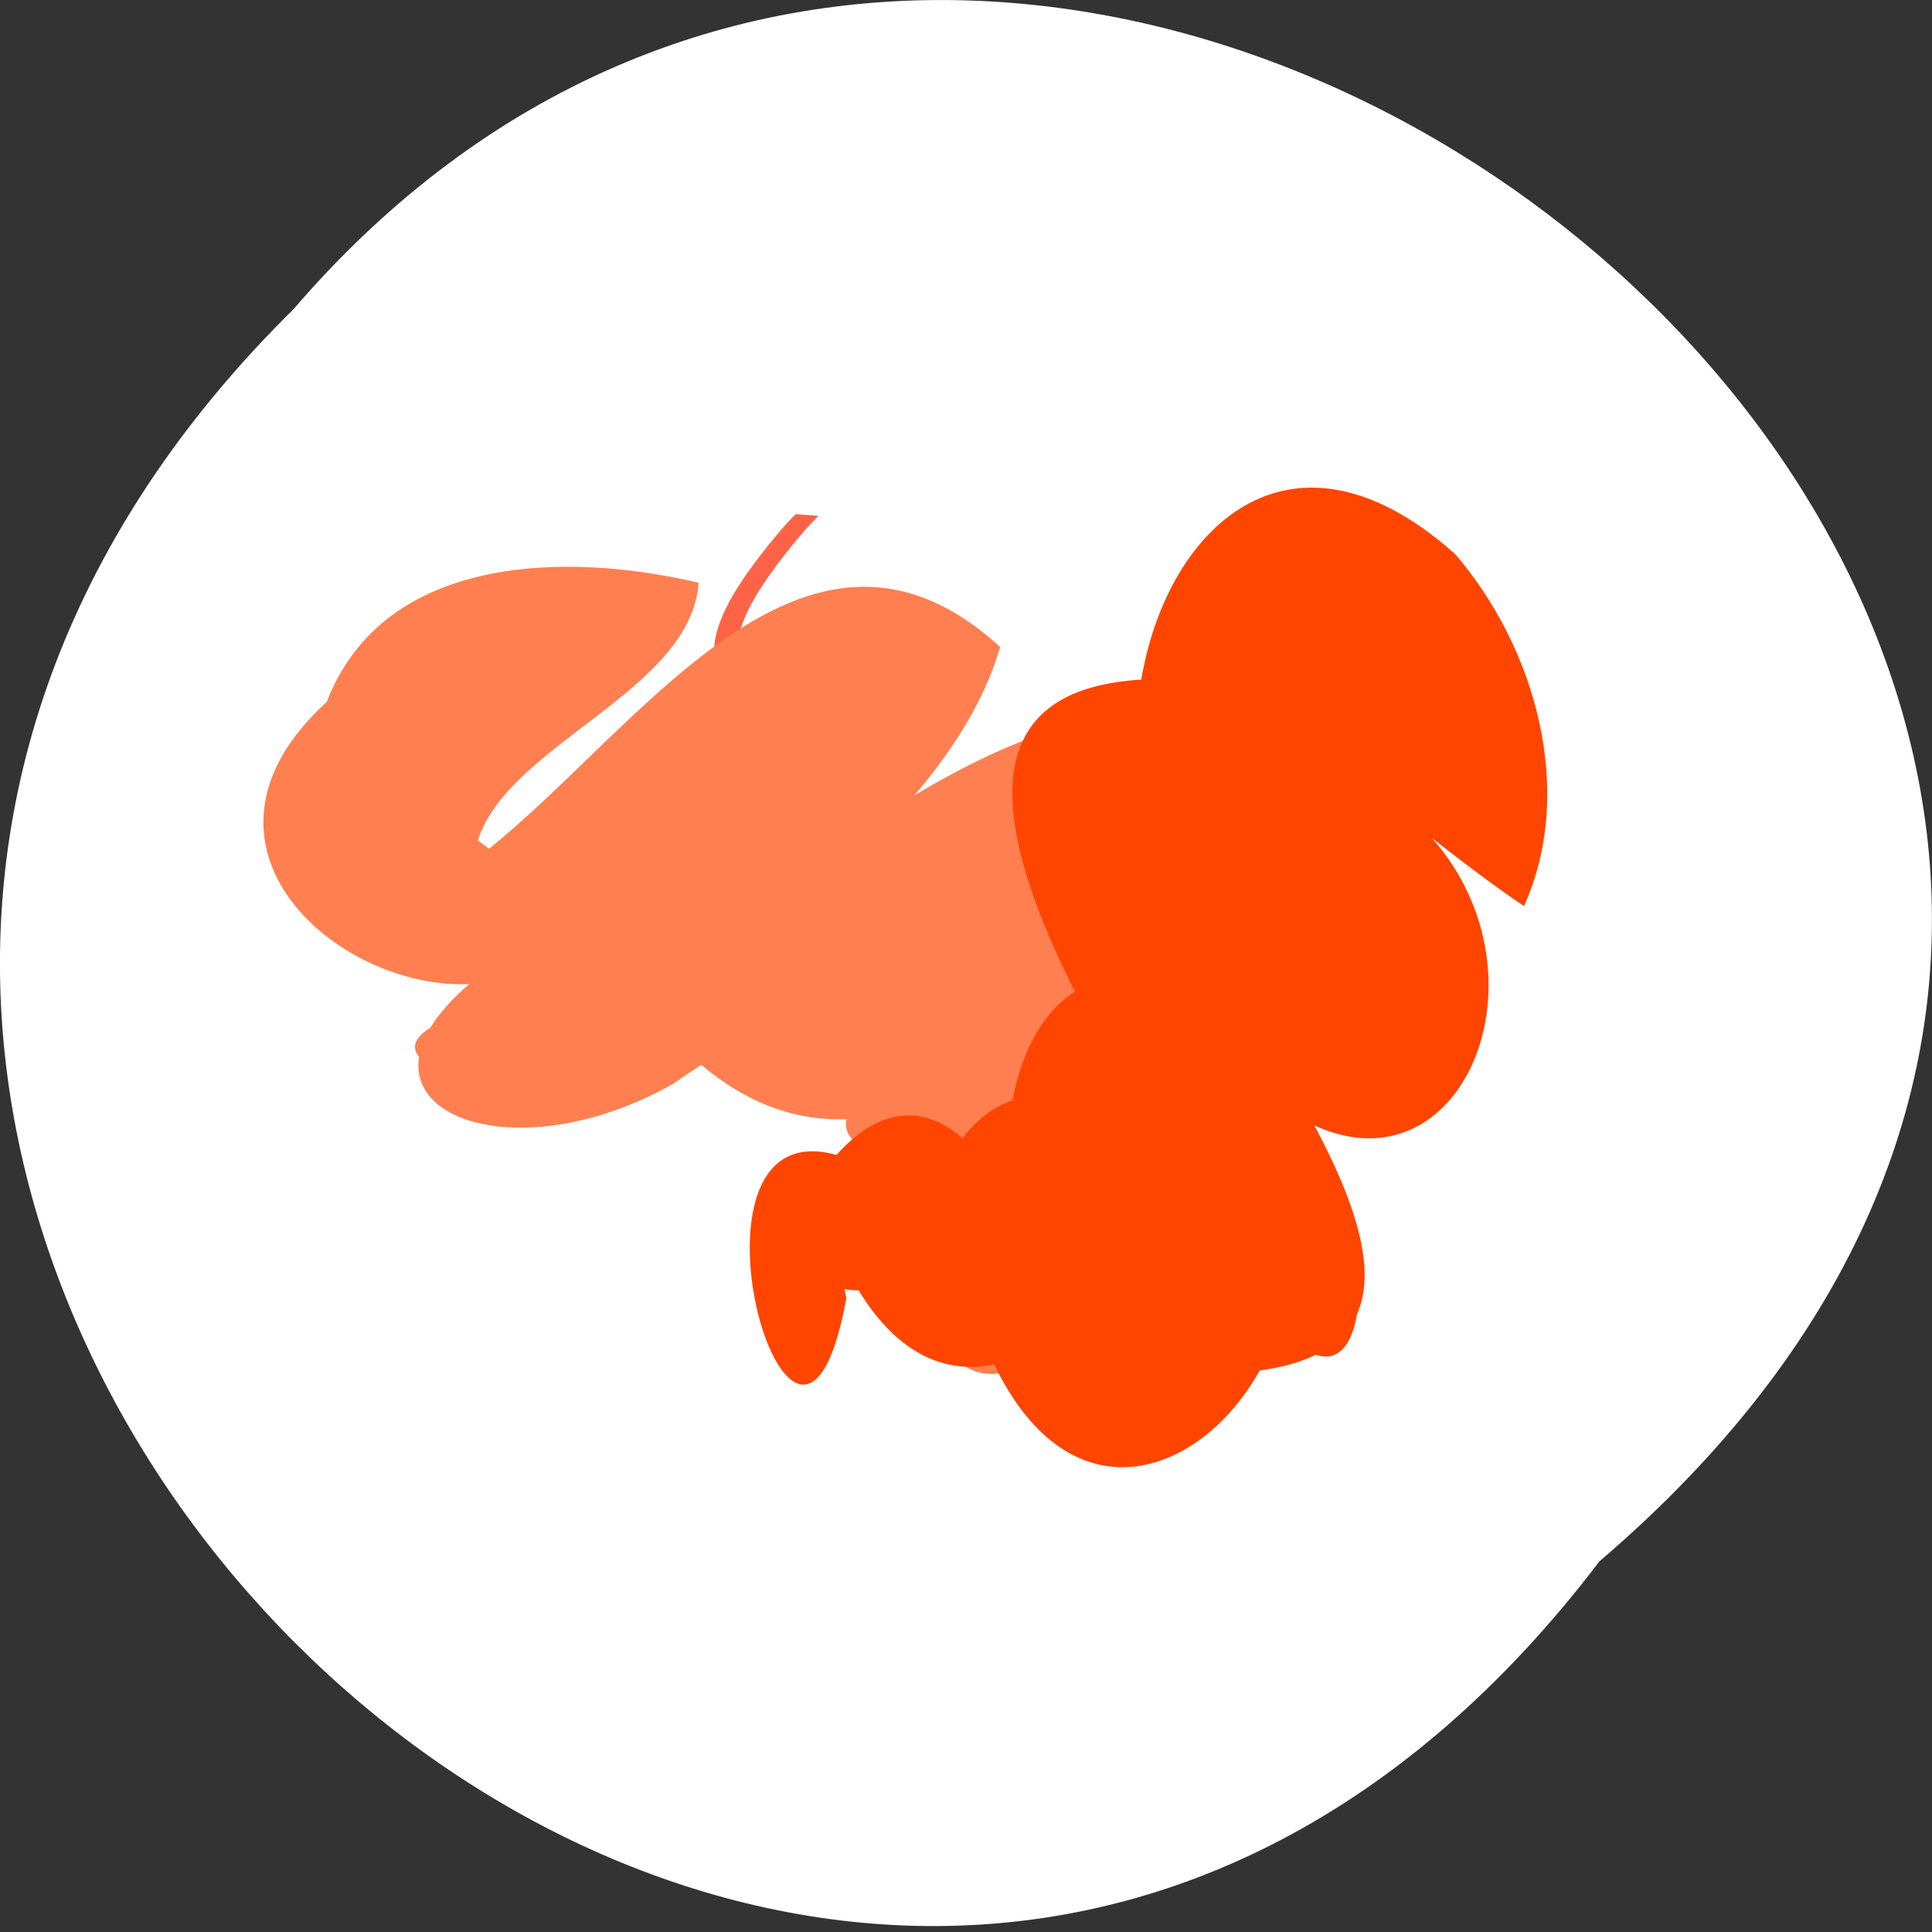 <svg xmlns="http://www.w3.org/2000/svg" xmlns:xlink="http://www.w3.org/1999/xlink" viewBox="0 0 256 256"><rect x="0" y="0" width="256" height="256" fill="#333333" stroke="none"/><defs><path d="m 245.46 129.52 l -97.89 -96.9 c -5.556 -5.502 -16.222 -11.873 -23.7 -14.16 l -39.518 -12.08 c -7.479 -2.286 -18.1 0.391 -23.599 5.948 l -13.441 13.578 c -5.5 5.559 -14.502 14.653 -20 20.21 l -13.44 13.579 c -5.5 5.558 -8.07 16.206 -5.706 23.658 l 12.483 39.39 c 2.363 7.456 8.843 18.06 14.399 23.556 l 97.89 96.9 c 5.558 5.502 14.605 5.455 20.1 -0.101 l 36.26 -36.63 c 5.504 -5.559 14.503 -14.651 20 -20.21 l 36.26 -36.629 c 5.502 -5.56 5.455 -14.606 -0.101 -20.11 z m -178.09 -50.74 c -7.198 0 -13.03 -5.835 -13.03 -13.03 0 -7.197 5.835 -13.03 13.03 -13.03 7.197 0 13.03 5.835 13.03 13.03 -0.001 7.198 -5.836 13.03 -13.03 13.03 z" id="0"/><use id="1" xlink:href="#0"/><clipPath id="2"><use xlink:href="#0"/></clipPath><clipPath style="clip-path:url(#2)"><use xlink:href="#1"/></clipPath><clipPath style="clip-path:url(#2)"><use xlink:href="#1"/></clipPath></defs><g transform="translate(0 -796.36)" style="fill:#7d9e40;color:#000"><path d="m 211.94 1003.24 c -103.59 136.25 -294.03 -46.613 -173.03 -165.93 103.41 -120.34 306.63 51.831 173.03 165.93 z" style="fill:#fff"/><path d="m 108.45 68.36 c -0.268 0.266 -0.531 0.536 -0.794 0.806 -0.342 0.352 -0.67 0.716 -0.994 1.084 -0.422 0.483 -0.834 0.974 -1.245 1.466 -0.499 0.603 -0.989 1.212 -1.472 1.827 -0.557 0.706 -1.09 1.431 -1.619 2.158 -0.576 0.781 -1.117 1.587 -1.639 2.405 -0.541 0.849 -1.03 1.73 -1.488 2.627 -0.421 0.824 -0.757 1.686 -1.049 2.563 -0.244 0.736 -0.405 1.494 -0.48 2.265 -0.053 0.636 0.009 1.268 0.156 1.888 0.136 0.546 0.414 1.024 0.768 1.455 0.39 0.453 0.889 0.78 1.408 1.066 0.632 0.339 1.317 0.554 2 0.756 0.806 0.218 1.625 0.389 2.446 0.537 0.906 0.15 1.815 0.278 2.717 0.45 0.868 0.153 1.715 0.392 2.543 0.691 0.724 0.261 1.411 0.606 2.065 1.01 0.567 0.342 1.046 0.788 1.461 1.299 0.385 0.5 0.602 1.081 0.752 1.686 0.146 0.683 0.12 1.379 0.06 2.069 -0.088 0.813 -0.295 1.605 -0.506 2.393 -0.254 0.92 -0.562 1.823 -0.877 2.723 -0.342 0.977 -0.707 1.945 -1.04 2.926 -0.326 0.949 -0.59 1.917 -0.791 2.9 -0.177 0.886 -0.24 1.785 -0.219 2.687 0.024 0.803 0.231 1.567 0.55 2.299 0.334 0.739 0.869 1.314 1.492 1.816 0.845 0.624 1.844 0.958 2.842 1.245 1.424 0.364 2.887 0.531 4.347 0.673 1.916 0.166 3.841 0.197 5.763 0.224 0.794 -0.011 4.571 0.055 0.364 0.01 -0.376 -0.004 0.753 -0.003 1.129 -0.005 0.864 -0.005 1.411 -0.01 2.275 -0.017 3.247 -0.031 6.494 -0.06 9.74 -0.001 2.139 0.046 4.275 0.169 6.408 0.342 1.916 0.155 3.819 0.421 5.713 0.744 1.66 0.285 3.294 0.686 4.903 1.178 1.378 0.419 2.697 0.992 3.975 1.651 1.108 0.569 2.107 1.308 3.05 2.115 0.848 0.723 1.541 1.59 2.17 2.503 0.609 0.9 1.066 1.885 1.487 2.883 0.416 1 0.721 2.045 1.017 3.089 0.292 1.043 0.611 2.077 0.968 3.1 0.248 0.669 0.121 0.336 0.383 0.998 0 0 -3 0.112 -3 0.112 c -0.262 -0.67 -0.134 -0.334 -0.383 -1.01 -0.355 -1.029 -0.675 -2.069 -0.968 -3.117 -0.293 -1.032 -0.6 -2.061 -1.016 -3.051 -0.418 -0.979 -0.874 -1.943 -1.483 -2.82 -0.629 -0.888 -1.321 -1.728 -2.162 -2.426 -0.941 -0.784 -1.939 -1.498 -3.039 -2.047 -1.276 -0.639 -2.592 -1.192 -3.962 -1.599 -1.607 -0.476 -3.238 -0.865 -4.892 -1.142 -1.891 -0.314 -3.791 -0.571 -5.703 -0.719 -2.13 -0.165 -4.264 -0.284 -6.4 -0.324 -2.101 -0.033 -0.875 -0.006 0.689 -0.025 0.378 -0.005 -0.757 -0.002 -1.135 -0.001 -0.863 0.002 -1.418 0.01 -2.281 0.018 -0.381 0.004 -0.761 0.007 -1.142 0.011 -3.214 0.028 -6.428 0.047 -9.642 0.011 -1.928 -0.03 -3.858 -0.066 -5.779 -0.247 -1.468 -0.152 -2.941 -0.33 -4.366 -0.728 -1.016 -0.316 -2.027 -0.687 -2.865 -1.365 -0.632 -0.55 -1.168 -1.18 -1.503 -1.958 -0.319 -0.771 -0.527 -1.574 -0.551 -2.413 -0.02 -0.924 0.042 -1.846 0.222 -2.754 0.201 -0.996 0.465 -1.976 0.794 -2.938 0.331 -0.982 0.696 -1.951 1.039 -2.929 0.313 -0.893 0.62 -1.789 0.873 -2.701 0.207 -0.77 0.411 -1.546 0.501 -2.341 0.057 -0.656 0.086 -1.319 -0.062 -1.967 -0.149 -0.563 -0.367 -1.099 -0.746 -1.551 -0.418 -0.477 -0.898 -0.883 -1.45 -1.2 -0.654 -0.379 -1.338 -0.705 -2.055 -0.949 -0.828 -0.279 -1.673 -0.498 -2.535 -0.646 -0.904 -0.162 -1.814 -0.288 -2.719 -0.45 -0.824 -0.159 -1.648 -0.332 -2.453 -0.569 -0.693 -0.217 -1.383 -0.456 -2.01 -0.825 -0.53 -0.322 -1.035 -0.686 -1.42 -1.181 -0.355 -0.479 -0.637 -1 -0.773 -1.587 -0.145 -0.652 -0.209 -1.316 -0.154 -1.984 0.075 -0.794 0.236 -1.574 0.485 -2.333 0.294 -0.892 0.631 -1.769 1.054 -2.608 0.457 -0.907 0.947 -1.797 1.489 -2.656 0.521 -0.825 1.061 -1.638 1.639 -2.424 0.53 -0.729 1.06 -1.46 1.617 -2.169 0.482 -0.619 0.972 -1.231 1.47 -1.837 0.41 -0.494 0.821 -0.988 1.241 -1.473 0.322 -0.374 0.651 -0.742 0.992 -1.1 0.261 -0.274 0.527 -0.543 0.793 -0.812 0 0 3.01 0.237 3.01 0.237 z" transform="translate(0 796.36)" style="fill:#ff6347"/><path d="m 92.57 873.58 c -1.01 14.375 -25.21 21.355 -29.25 34.14 22.977 16.1 -41.33 12.976 -5.92 6.22 22.737 -12.676 46.49 -57.975 75.13 -31.844 -7.237 24.608 -38.923 41.979 -53.987 59.727 -14.12 0.056 -38.785 -6.489 -10.732 -12.972 32.653 -5.744 54.06 -36.714 84.88 -38.12 32.788 3.415 -12.196 26.25 -17.734 40.818 -12.604 19.16 -61.686 13.382 -26.615 -6.747 16.765 -23.906 92.62 -29.714 50.38 9.205 -5.05 14.307 -48.01 25.24 -37.11 6.531 29.386 -10.886 46.945 -0.224 28.943 20.545 -12.16 11.919 -47.911 -5.303 -16.655 -6.907 -14.698 32.06 54.16 -15.494 29.717 15.473 -11.835 9.457 -59.31 -0.425 -23.695 5.363 -18.459 12.461 -15.806 -13.492 -18.316 -11.483 10.79 -17.03 58.935 -2.282 19.773 4.183 -34.952 8.785 -24.04 -38.22 5.917 -25.659 -7.725 16.774 -57.912 7.264 -22.955 -5.27 10.53 -14.756 -7.545 -19.597 15.941 -21.948 16.663 -10.282 44.1 -3.061 13.655 9.403 -18.13 9.978 -40.07 33.17 -63 11.449 18.237 -14.836 47.568 -59.964 76.78 -38.916 -22.474 16.922 -54.06 26.11 -78.59 43.24 -24.12 13.621 -48.52 1.103 -22.543 -16.611 -0.685 -12.653 30.696 -33.789 42.38 -45.27 28.399 3.059 -7.95 32.467 -18.18 38.05 -17.24 -0.311 -18.594 3.144 -14.683 3.384 -13.621 20.03 -59.979 -5.408 -32.809 -30.18 7.612 -19.751 32.08 -19.883 49.3 -15.8 z" style="fill:#ff7f50"/><path d="m 201.94 916.41 c -13.392 -8.759 -55.48 -44.717 -20.482 -15.794 32.525 19.323 9.359 70.17 -20.566 33.783 -18.668 -5.392 -30.13 -62.893 -9.87 -28.06 7.973 20.39 54.674 69.818 12.175 71.949 -28.631 -4.03 -40.18 -70.27 -3.955 -39.509 33.612 27.22 -13.621 81.44 -30.13 31.85 -9.129 -31.664 27.06 -3.982 4.02 6.156 -22.444 6.652 -26.855 -37.692 -20.984 -8.403 -7.237 39.632 -27.967 -38.23 6.54 -15.08 11.201 23.08 -28.594 14.746 -8.01 -3.721 17.375 -19.934 31.867 23 13.366 3.713 17.242 -39.829 62.62 35.762 23.918 23.03 -28.97 -18.631 -9.799 -76.67 20.17 -36.27 16.691 9.764 16.255 56.688 -3.454 25.511 -10.903 -19.543 -52.788 -75.2 -15.14 -79.01 27.759 -3.739 58.878 70.38 19.07 40.701 -35.691 -18.333 -13.625 -91.24 24.21 -57.47 10.581 12.288 16.04 31.3 9.118 46.632 z" style="fill:#ff4500"/></g></svg>